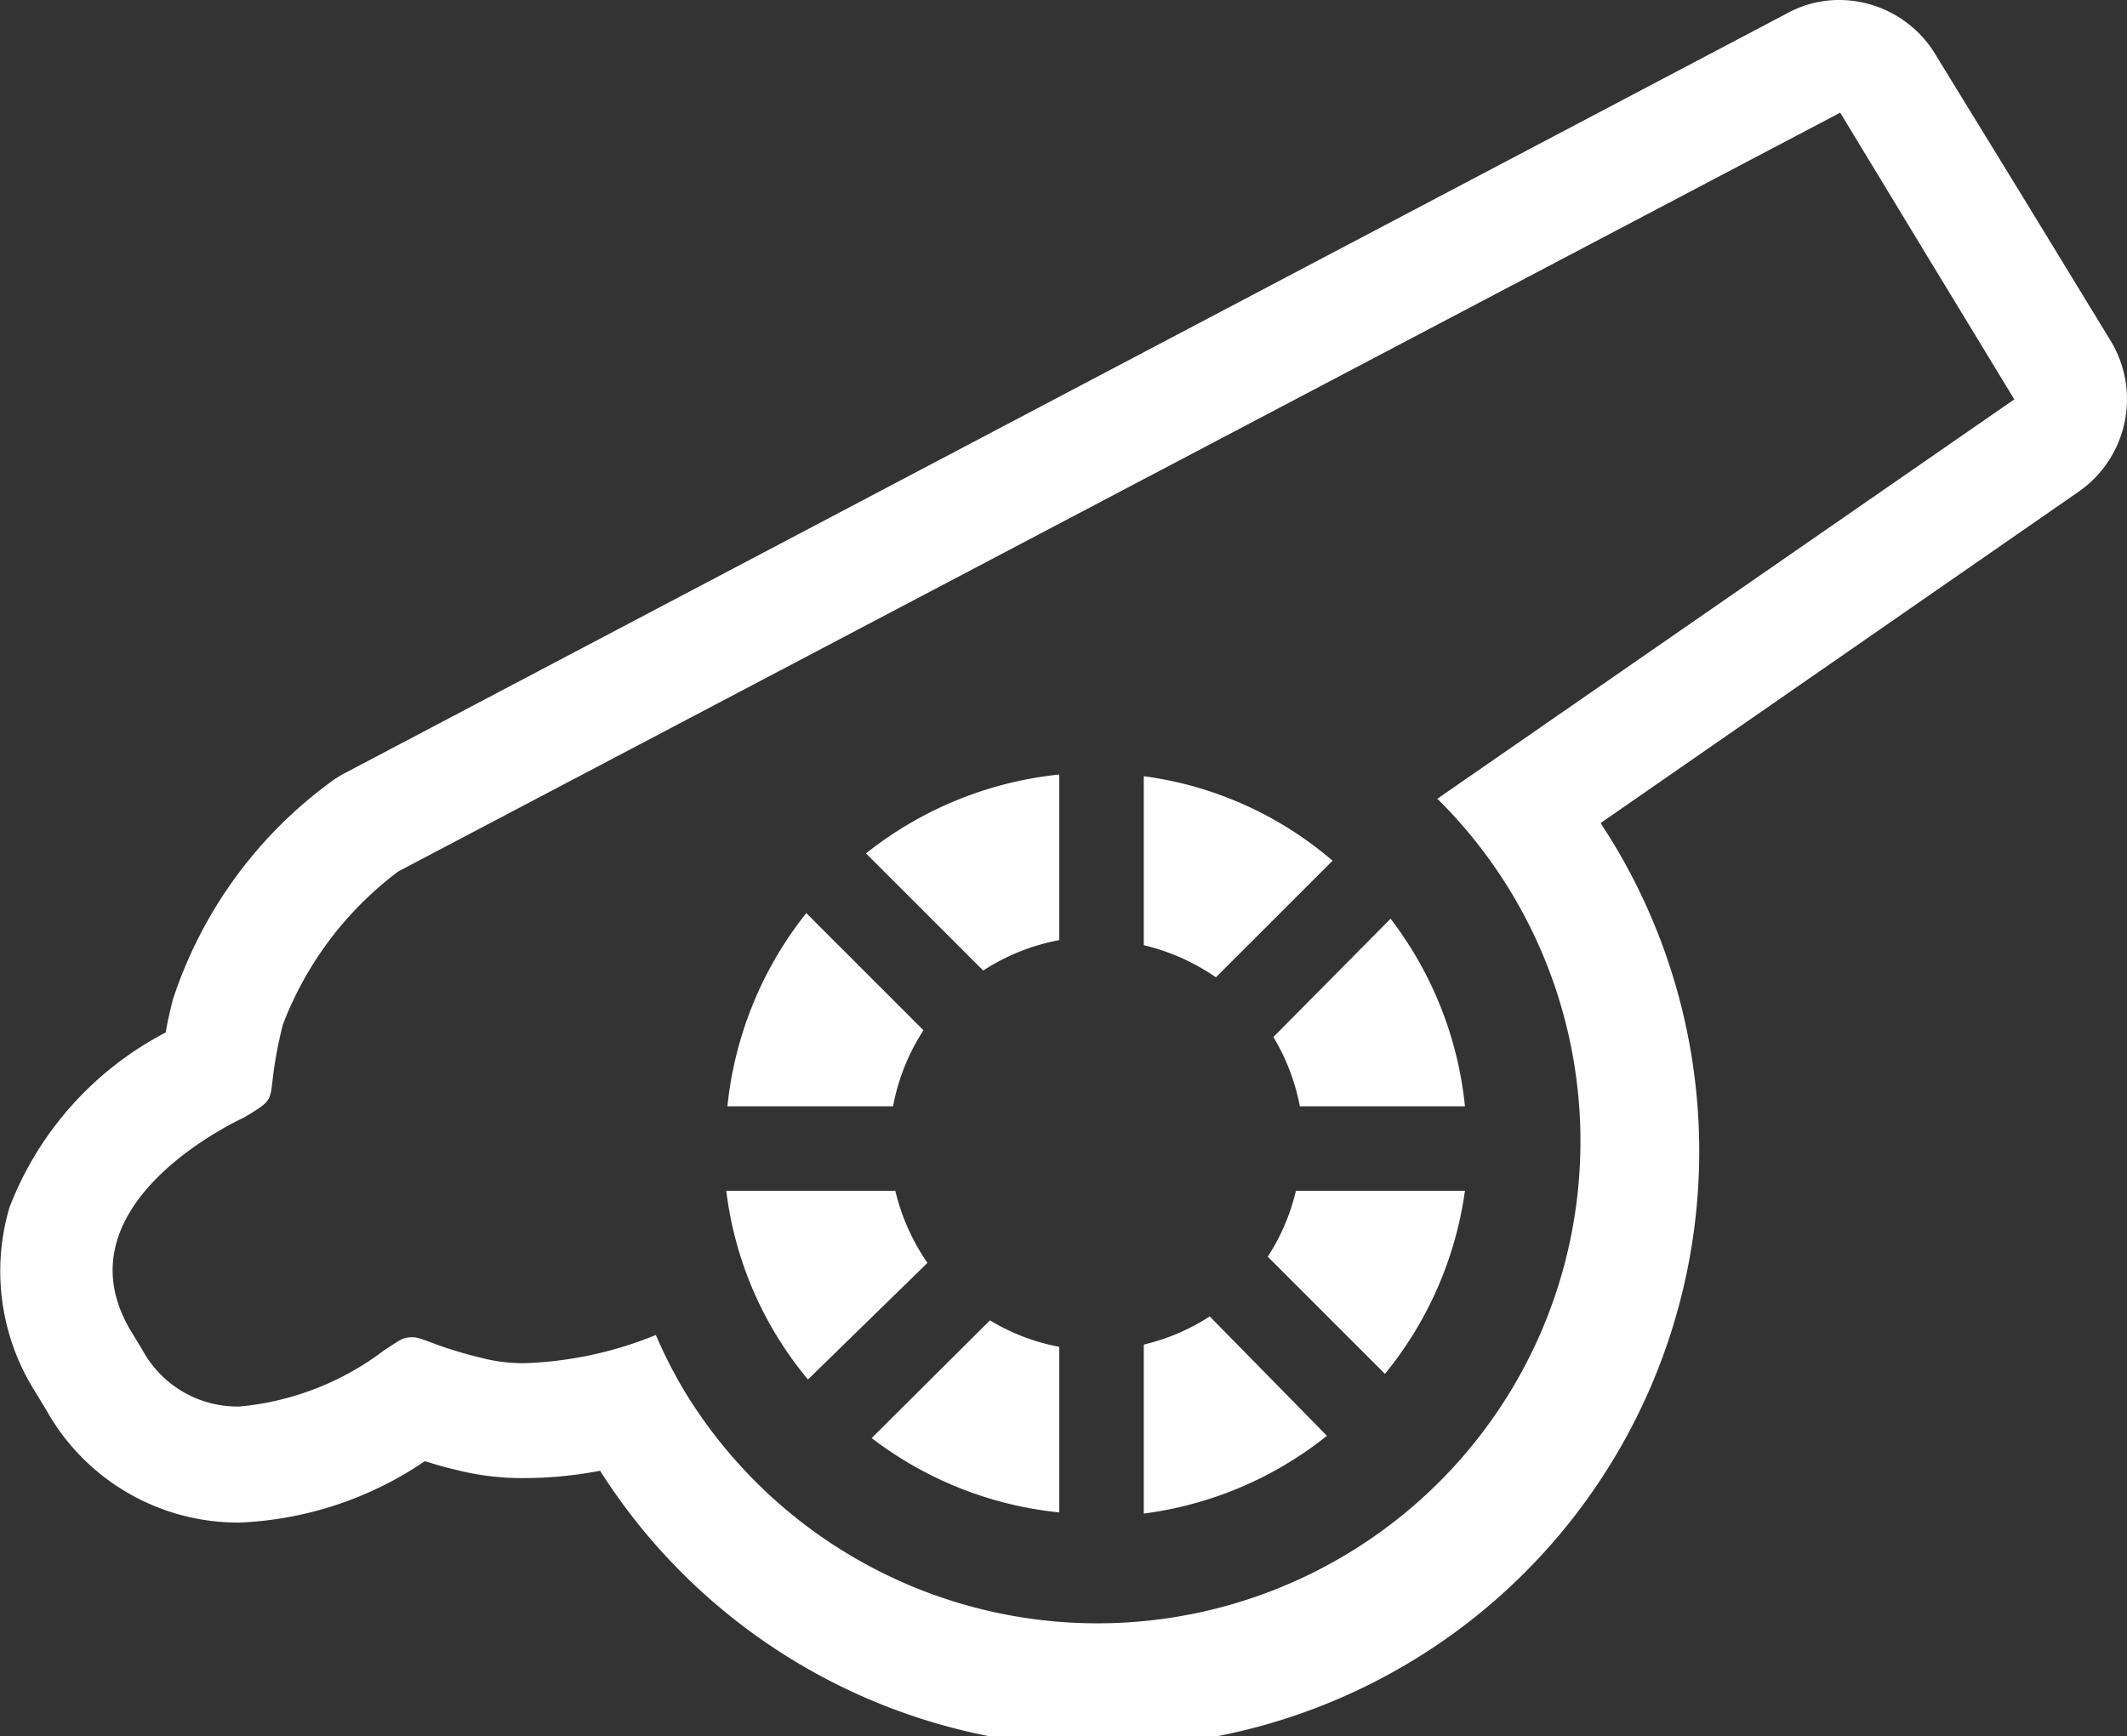 <svg xmlns="http://www.w3.org/2000/svg" viewBox="0 0 37.75 30.82"><rect x="0" y="0" width="37.75" height="30.82" fill="#333333" stroke="none"/><defs><style>.cls-1{fill:#fff;}</style></defs><g id="Layer_2" data-name="Layer 2"><g id="Layer_1-2" data-name="Layer 1"><path class="cls-1" d="M15.85,19.64a3.72,3.72,0,0,1,.54-1.35l-2.08-2.08a6.59,6.59,0,0,0-1.4,3.43Z"/><path class="cls-1" d="M16.46,22.42a3.8,3.8,0,0,1-.57-1.28h-3a6.44,6.44,0,0,0,1.45,3.35Z"/><path class="cls-1" d="M20.3,13.78v3a3.8,3.8,0,0,1,1.28.57l2.07-2.07A6.44,6.44,0,0,0,20.3,13.78Z"/><path class="cls-1" d="M17.45,17.23a3.72,3.72,0,0,1,1.35-.54V13.75a6.59,6.59,0,0,0-3.43,1.4Z"/><path class="cls-1" d="M21.47,23.37a3.7,3.7,0,0,1-1.17.5v3a6.55,6.55,0,0,0,3.25-1.38Z"/><path class="cls-1" d="M18.8,23.91a3.66,3.66,0,0,1-1.23-.47l-2.1,2.09a6.56,6.56,0,0,0,3.33,1.32Z"/><path class="cls-1" d="M22.6,18.41a3.74,3.74,0,0,1,.47,1.23H26a6.56,6.56,0,0,0-1.32-3.33Z"/><path class="cls-1" d="M23,21.14a3.7,3.7,0,0,1-.5,1.17l2.08,2.08A6.55,6.55,0,0,0,26,21.14Z"/><path class="cls-1" d="M32.66,2,34.2,4.54l1.55,2.55L25.51,14.18a8.55,8.55,0,0,1-1.59,13.4A8.58,8.58,0,0,1,12.15,24.7a8.44,8.44,0,0,1-.51-1,6.74,6.74,0,0,1-2.31.5,2.92,2.92,0,0,1-.73-.08c-.88-.21-1.09-.38-1.28-.38s-.23.06-.5.23a5,5,0,0,1-2.57,1,1.92,1.92,0,0,1-1.72-1l-.2-.33c-1.38-2.28,2-3.8,2-3.8.71-.43.33-.2.69-1.65a6.13,6.13,0,0,1,2.05-2.72L32.66,2m0-2a1.91,1.91,0,0,0-.93.23L6.13,13.72a1.78,1.78,0,0,0-.27.17,7.79,7.79,0,0,0-2.79,3.85c-.06.23-.1.42-.13.59a5.88,5.88,0,0,0-2.77,3.1A4,4,0,0,0,.62,24.7l.2.33a3.9,3.9,0,0,0,3.43,2,6.3,6.3,0,0,0,3.29-1.09c.16.05.36.11.58.16a4.72,4.72,0,0,0,1.21.14,7.12,7.12,0,0,0,1.32-.13A10.57,10.57,0,0,0,28.51,14.77a1.4,1.4,0,0,1-.1-.16l8.48-5.88a2,2,0,0,0,.57-2.68L35.91,3.51,34.37,1a2,2,0,0,0-1.71-1Z"/></g></g></svg>
